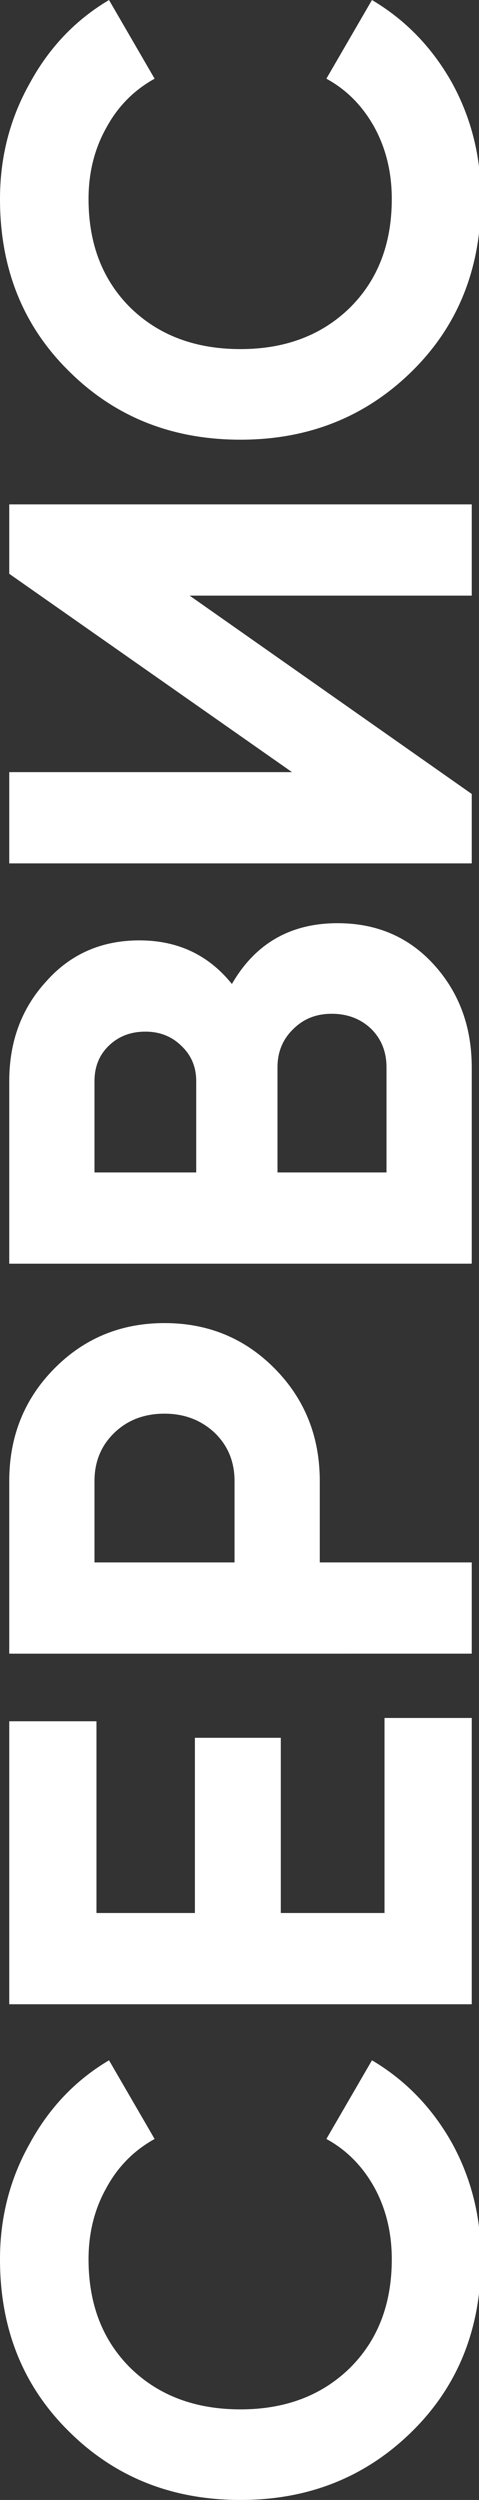 <svg width="116" height="605" viewBox="0 0 116 605" fill="none" xmlns="http://www.w3.org/2000/svg">
<rect x="0" y="0" width="116" height="605" fill="#333333" stroke="none"/>
<path d="M116.48 546.76C116.48 563.613 110.88 577.533 99.68 588.52C88.48 599.507 74.667 605 58.24 605C41.707 605 27.893 599.507 16.8 588.52C5.6 577.533 -1.80907e-06 563.613 -2.54575e-06 546.76C-2.98869e-06 536.627 2.4 527.293 7.2 518.76C11.893 510.12 18.293 503.4 26.4 498.6L37.44 517.64C32.427 520.413 28.533 524.36 25.76 529.48C22.88 534.6 21.44 540.36 21.44 546.76C21.44 557.64 24.853 566.44 31.68 573.16C38.507 579.773 47.36 583.08 58.24 583.08C69.013 583.08 77.813 579.773 84.64 573.16C91.467 566.44 94.88 557.64 94.88 546.76C94.88 540.36 93.493 534.6 90.72 529.48C87.84 524.253 83.947 520.307 79.04 517.64L90.08 498.6C98.187 503.4 104.64 510.067 109.44 518.6C114.133 527.133 116.48 536.52 116.48 546.76Z" fill="white"/>
<path d="M93.12 462.956L93.12 415.756L114.24 415.756L114.24 485.036L2.24 485.036L2.24 416.556L23.36 416.556L23.36 462.956L47.2 462.956L47.2 420.556L68 420.556L68 462.956L93.12 462.956Z" fill="white"/>
<path d="M2.24 358.432C2.24 347.659 5.867 338.592 13.12 331.232C20.373 323.872 29.28 320.193 39.84 320.193C50.4 320.193 59.307 323.872 66.56 331.232C73.813 338.592 77.44 347.659 77.44 358.432L77.44 378.112L114.24 378.112L114.24 400.192L2.24 400.193L2.24 358.432ZM56.8 358.432C56.8 353.739 55.2 349.846 52 346.753C48.693 343.659 44.64 342.112 39.84 342.112C34.933 342.112 30.88 343.659 27.68 346.753C24.48 349.846 22.88 353.739 22.88 358.432L22.88 378.113L56.8 378.113L56.8 358.432Z" fill="white"/>
<path d="M56.16 238.137C61.813 228.324 70.347 223.417 81.76 223.417C91.253 223.417 99.04 226.777 105.12 233.497C111.2 240.217 114.24 248.484 114.24 258.297L114.24 305.817L2.24 305.818L2.24 261.658C2.24 252.057 5.227 244.004 11.2 237.497C17.067 230.884 24.587 227.577 33.76 227.577C43.04 227.577 50.507 231.097 56.16 238.137ZM22.88 261.658L22.88 283.737L47.52 283.737L47.52 261.657C47.52 258.244 46.347 255.417 44 253.177C41.653 250.831 38.72 249.657 35.2 249.657C31.68 249.657 28.747 250.777 26.4 253.017C24.053 255.257 22.88 258.138 22.88 261.658ZM93.6 258.297C93.6 254.564 92.373 251.471 89.92 249.017C87.36 246.564 84.16 245.337 80.32 245.337C76.587 245.337 73.493 246.564 71.04 249.017C68.48 251.471 67.2 254.564 67.2 258.297L67.2 283.737L93.6 283.737L93.6 258.297Z" fill="white"/>
<path d="M114.24 144.142L45.92 144.142L114.24 192.142L114.24 208.942L2.24 208.943L2.24 186.862L70.72 186.862L2.24 138.862L2.24 122.062L114.24 122.062L114.24 144.142Z" fill="white"/>
<path d="M116.48 48.166C116.48 65.02 110.88 78.94 99.68 89.926C88.48 100.913 74.667 106.406 58.24 106.406C41.707 106.406 27.893 100.913 16.8 89.926C5.6 78.94 -2.36033e-05 65.02 -2.434e-05 48.166C-2.47829e-05 38.033 2.4 28.7 7.2 20.166C11.893 11.526 18.293 4.806 26.4 0.006L37.44 19.046C32.427 21.82 28.533 25.766 25.76 30.886C22.88 36.006 21.44 41.766 21.44 48.166C21.44 59.046 24.853 67.846 31.68 74.566C38.507 81.18 47.36 84.486 58.24 84.486C69.013 84.486 77.813 81.18 84.64 74.566C91.467 67.846 94.88 59.046 94.88 48.166C94.88 41.766 93.493 36.006 90.72 30.886C87.84 25.66 83.947 21.713 79.04 19.046L90.08 0.006C98.187 4.806 104.64 11.473 109.44 20.006C114.133 28.54 116.48 37.926 116.48 48.166Z" fill="white"/>
</svg>
